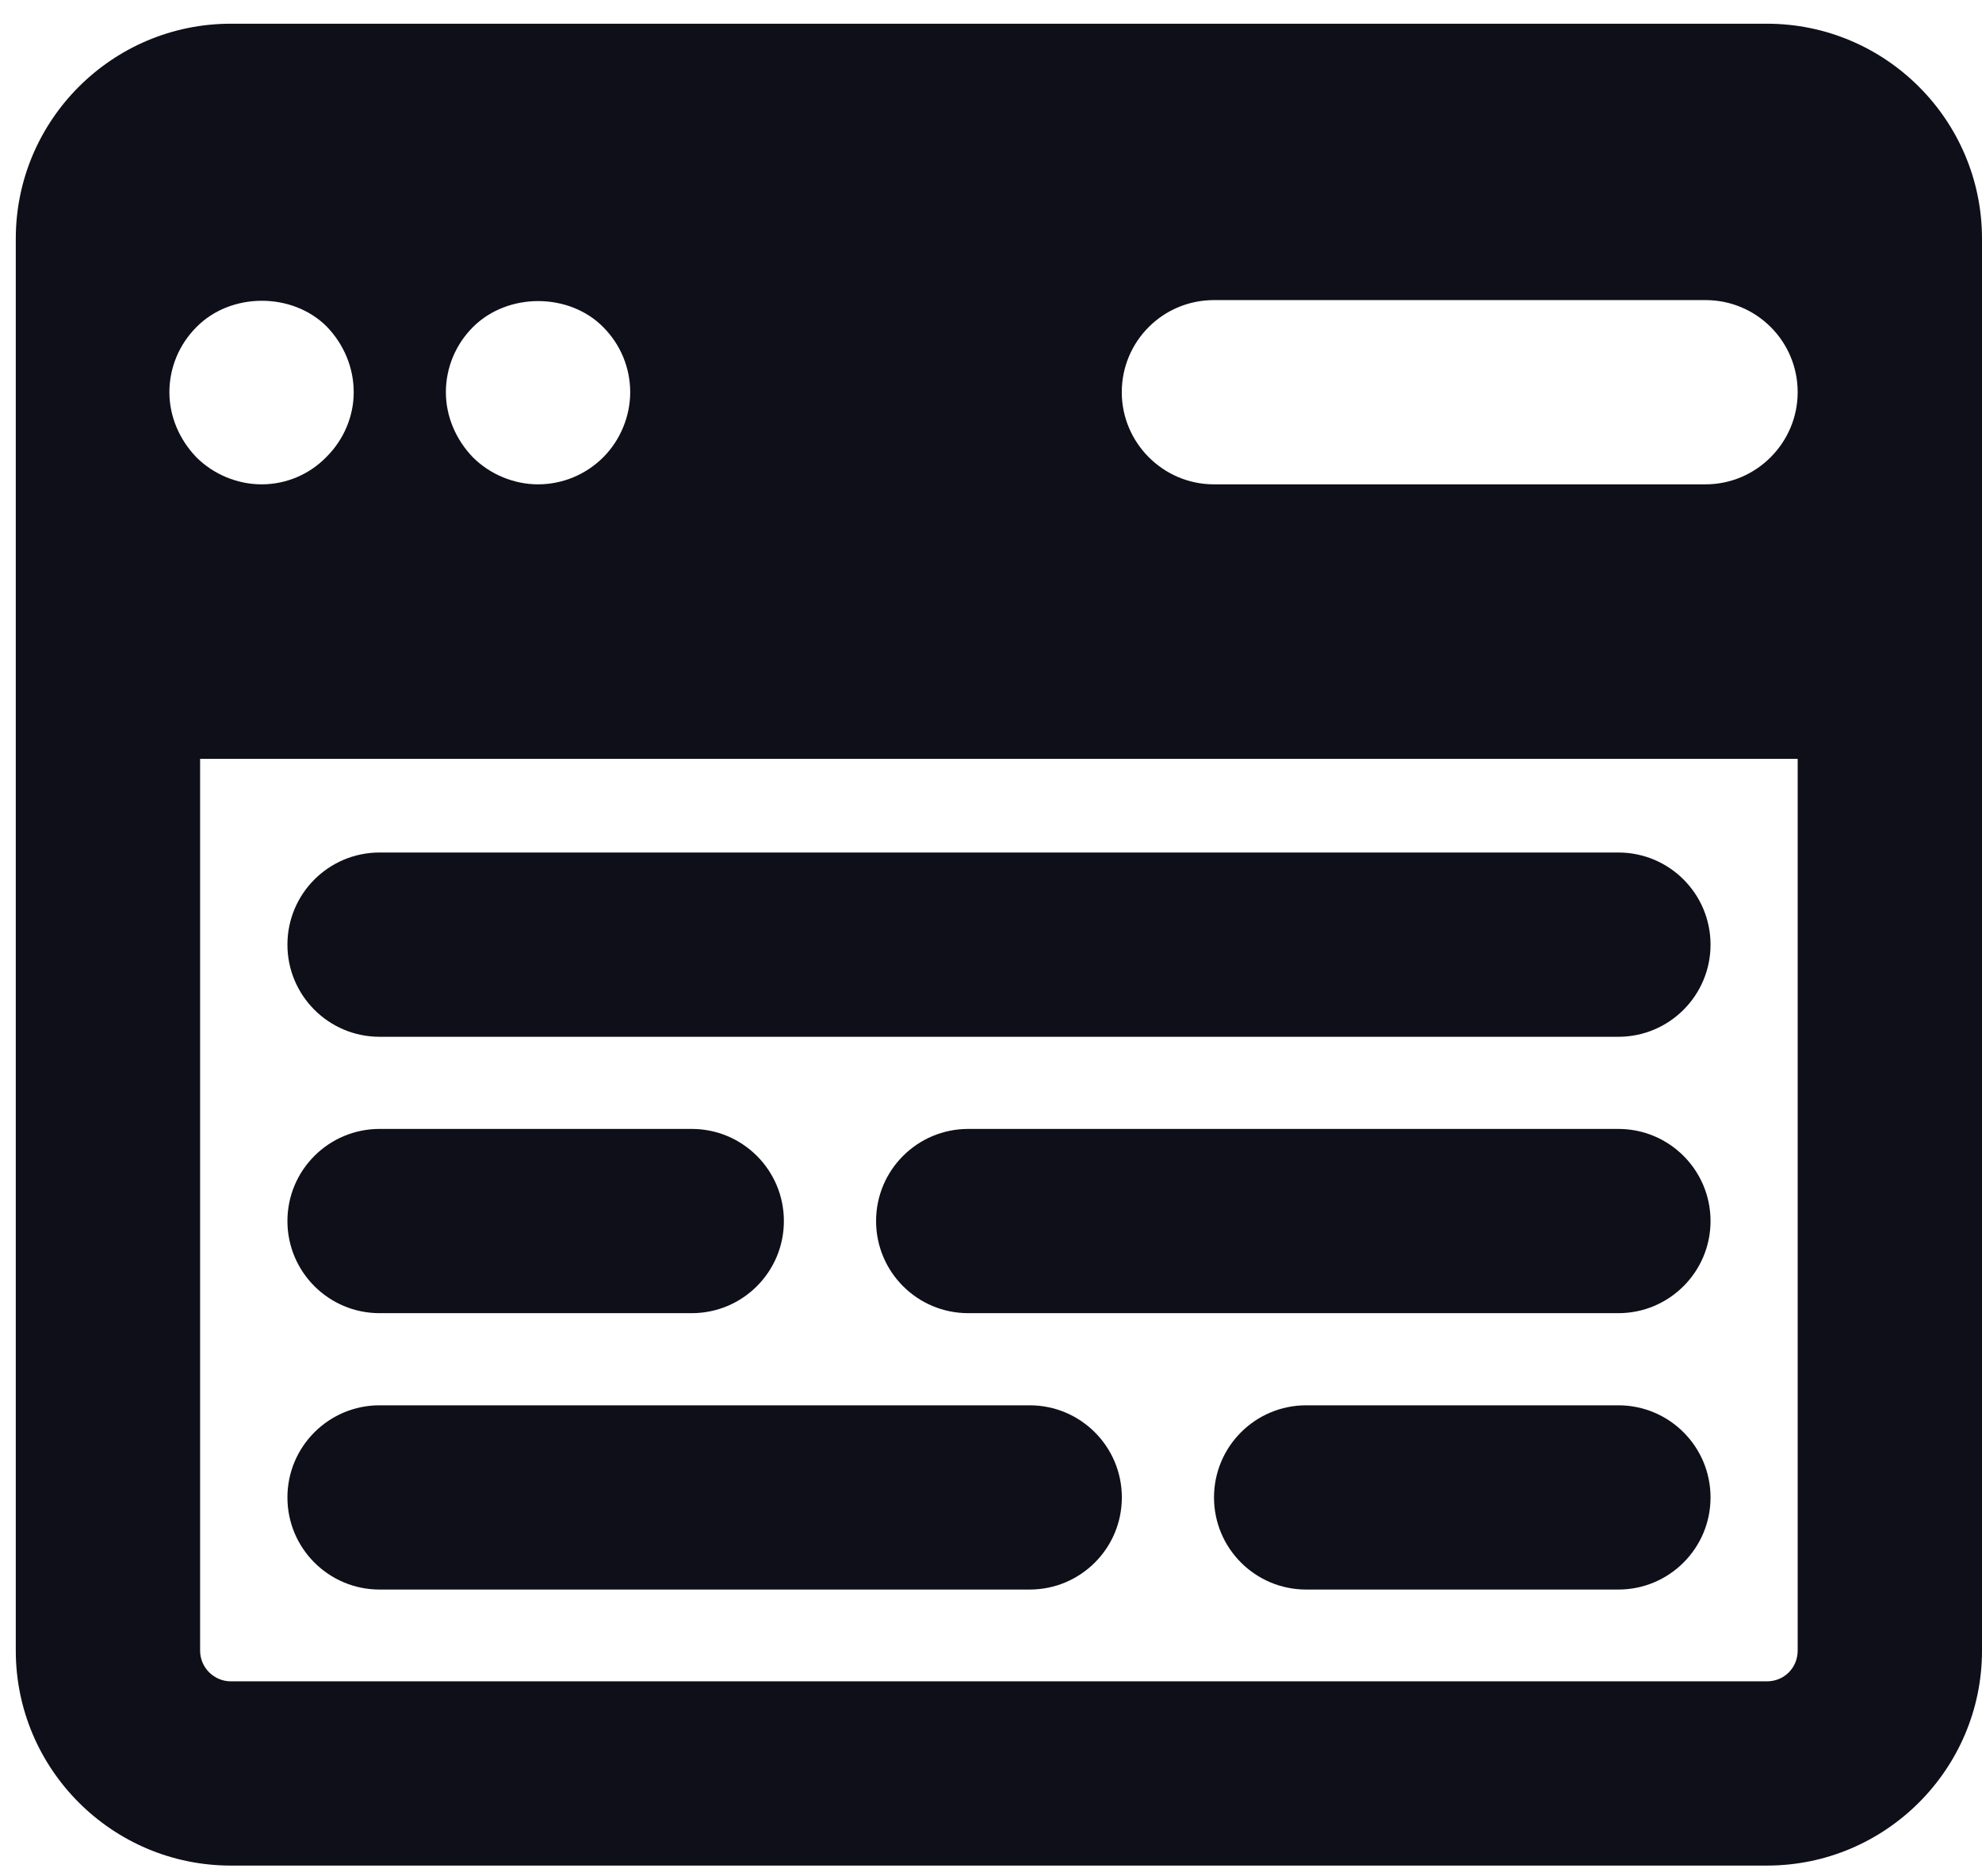 <svg width="56" height="53" viewBox="0 0 56 53" fill="none" xmlns="http://www.w3.org/2000/svg">
<path d="M49.924 0.67H6.522C3.171 0.67 0.446 3.394 0.446 6.743V46.631C0.446 49.98 3.171 52.704 6.522 52.704H49.924C53.274 52.704 56 49.98 56 46.631V6.743C56 3.394 53.274 0.67 49.924 0.67ZM13.362 9.241C14.352 8.252 16.088 8.27 17.043 9.241C17.529 9.727 17.806 10.386 17.806 11.081C17.806 11.757 17.529 12.434 17.043 12.92C16.557 13.405 15.897 13.683 15.202 13.683C14.525 13.683 13.848 13.405 13.362 12.92C12.876 12.416 12.598 11.757 12.598 11.081C12.598 10.386 12.876 9.727 13.362 9.241ZM4.786 11.081C4.786 10.386 5.064 9.727 5.55 9.241C6.522 8.252 8.258 8.252 9.23 9.224C9.716 9.727 9.994 10.386 9.994 11.081C9.994 11.757 9.716 12.416 9.23 12.902C8.744 13.405 8.085 13.683 7.39 13.683C6.713 13.683 6.036 13.405 5.55 12.92C5.064 12.416 4.786 11.757 4.786 11.081ZM50.792 46.631C50.792 47.117 50.41 47.499 49.924 47.499H6.522C6.053 47.499 5.654 47.117 5.654 46.631V21.439H50.792V46.631ZM48.188 13.683H34.299C32.858 13.683 31.695 12.503 31.695 11.081C31.695 9.64 32.858 8.478 34.299 8.478H48.188C49.629 8.478 50.792 9.64 50.792 11.081C50.792 12.503 49.629 13.683 48.188 13.683Z" fill="#0F0F19"/>
<path d="M45.726 29.29H10.725C9.286 29.29 8.121 28.124 8.121 26.687C8.121 25.25 9.286 24.084 10.725 24.084H45.726C47.165 24.084 48.33 25.25 48.33 26.687C48.33 28.124 47.163 29.29 45.726 29.29Z" fill="#0F0F19"/>
<path d="M45.726 37.098H27.357C25.917 37.098 24.753 35.932 24.753 34.495C24.753 33.059 25.917 31.893 27.357 31.893H45.726C47.165 31.893 48.33 33.059 48.33 34.495C48.33 35.932 47.163 37.098 45.726 37.098Z" fill="#0F0F19"/>
<path d="M19.544 37.098H10.725C9.286 37.098 8.121 35.932 8.121 34.495C8.121 33.059 9.286 31.893 10.725 31.893H19.544C20.984 31.893 22.148 33.059 22.148 34.495C22.148 35.932 20.984 37.098 19.544 37.098Z" fill="#0F0F19"/>
<path d="M29.093 44.906H10.725C9.286 44.906 8.121 43.74 8.121 42.304C8.121 40.867 9.286 39.701 10.725 39.701H29.093C30.532 39.701 31.697 40.867 31.697 42.304C31.697 43.74 30.532 44.906 29.093 44.906Z" fill="#0F0F19"/>
<path d="M45.726 44.906H36.905C35.466 44.906 34.301 43.74 34.301 42.304C34.301 40.867 35.466 39.701 36.905 39.701H45.726C47.165 39.701 48.33 40.867 48.33 42.304C48.33 43.74 47.163 44.906 45.726 44.906Z" fill="#0F0F19"/>
</svg>
